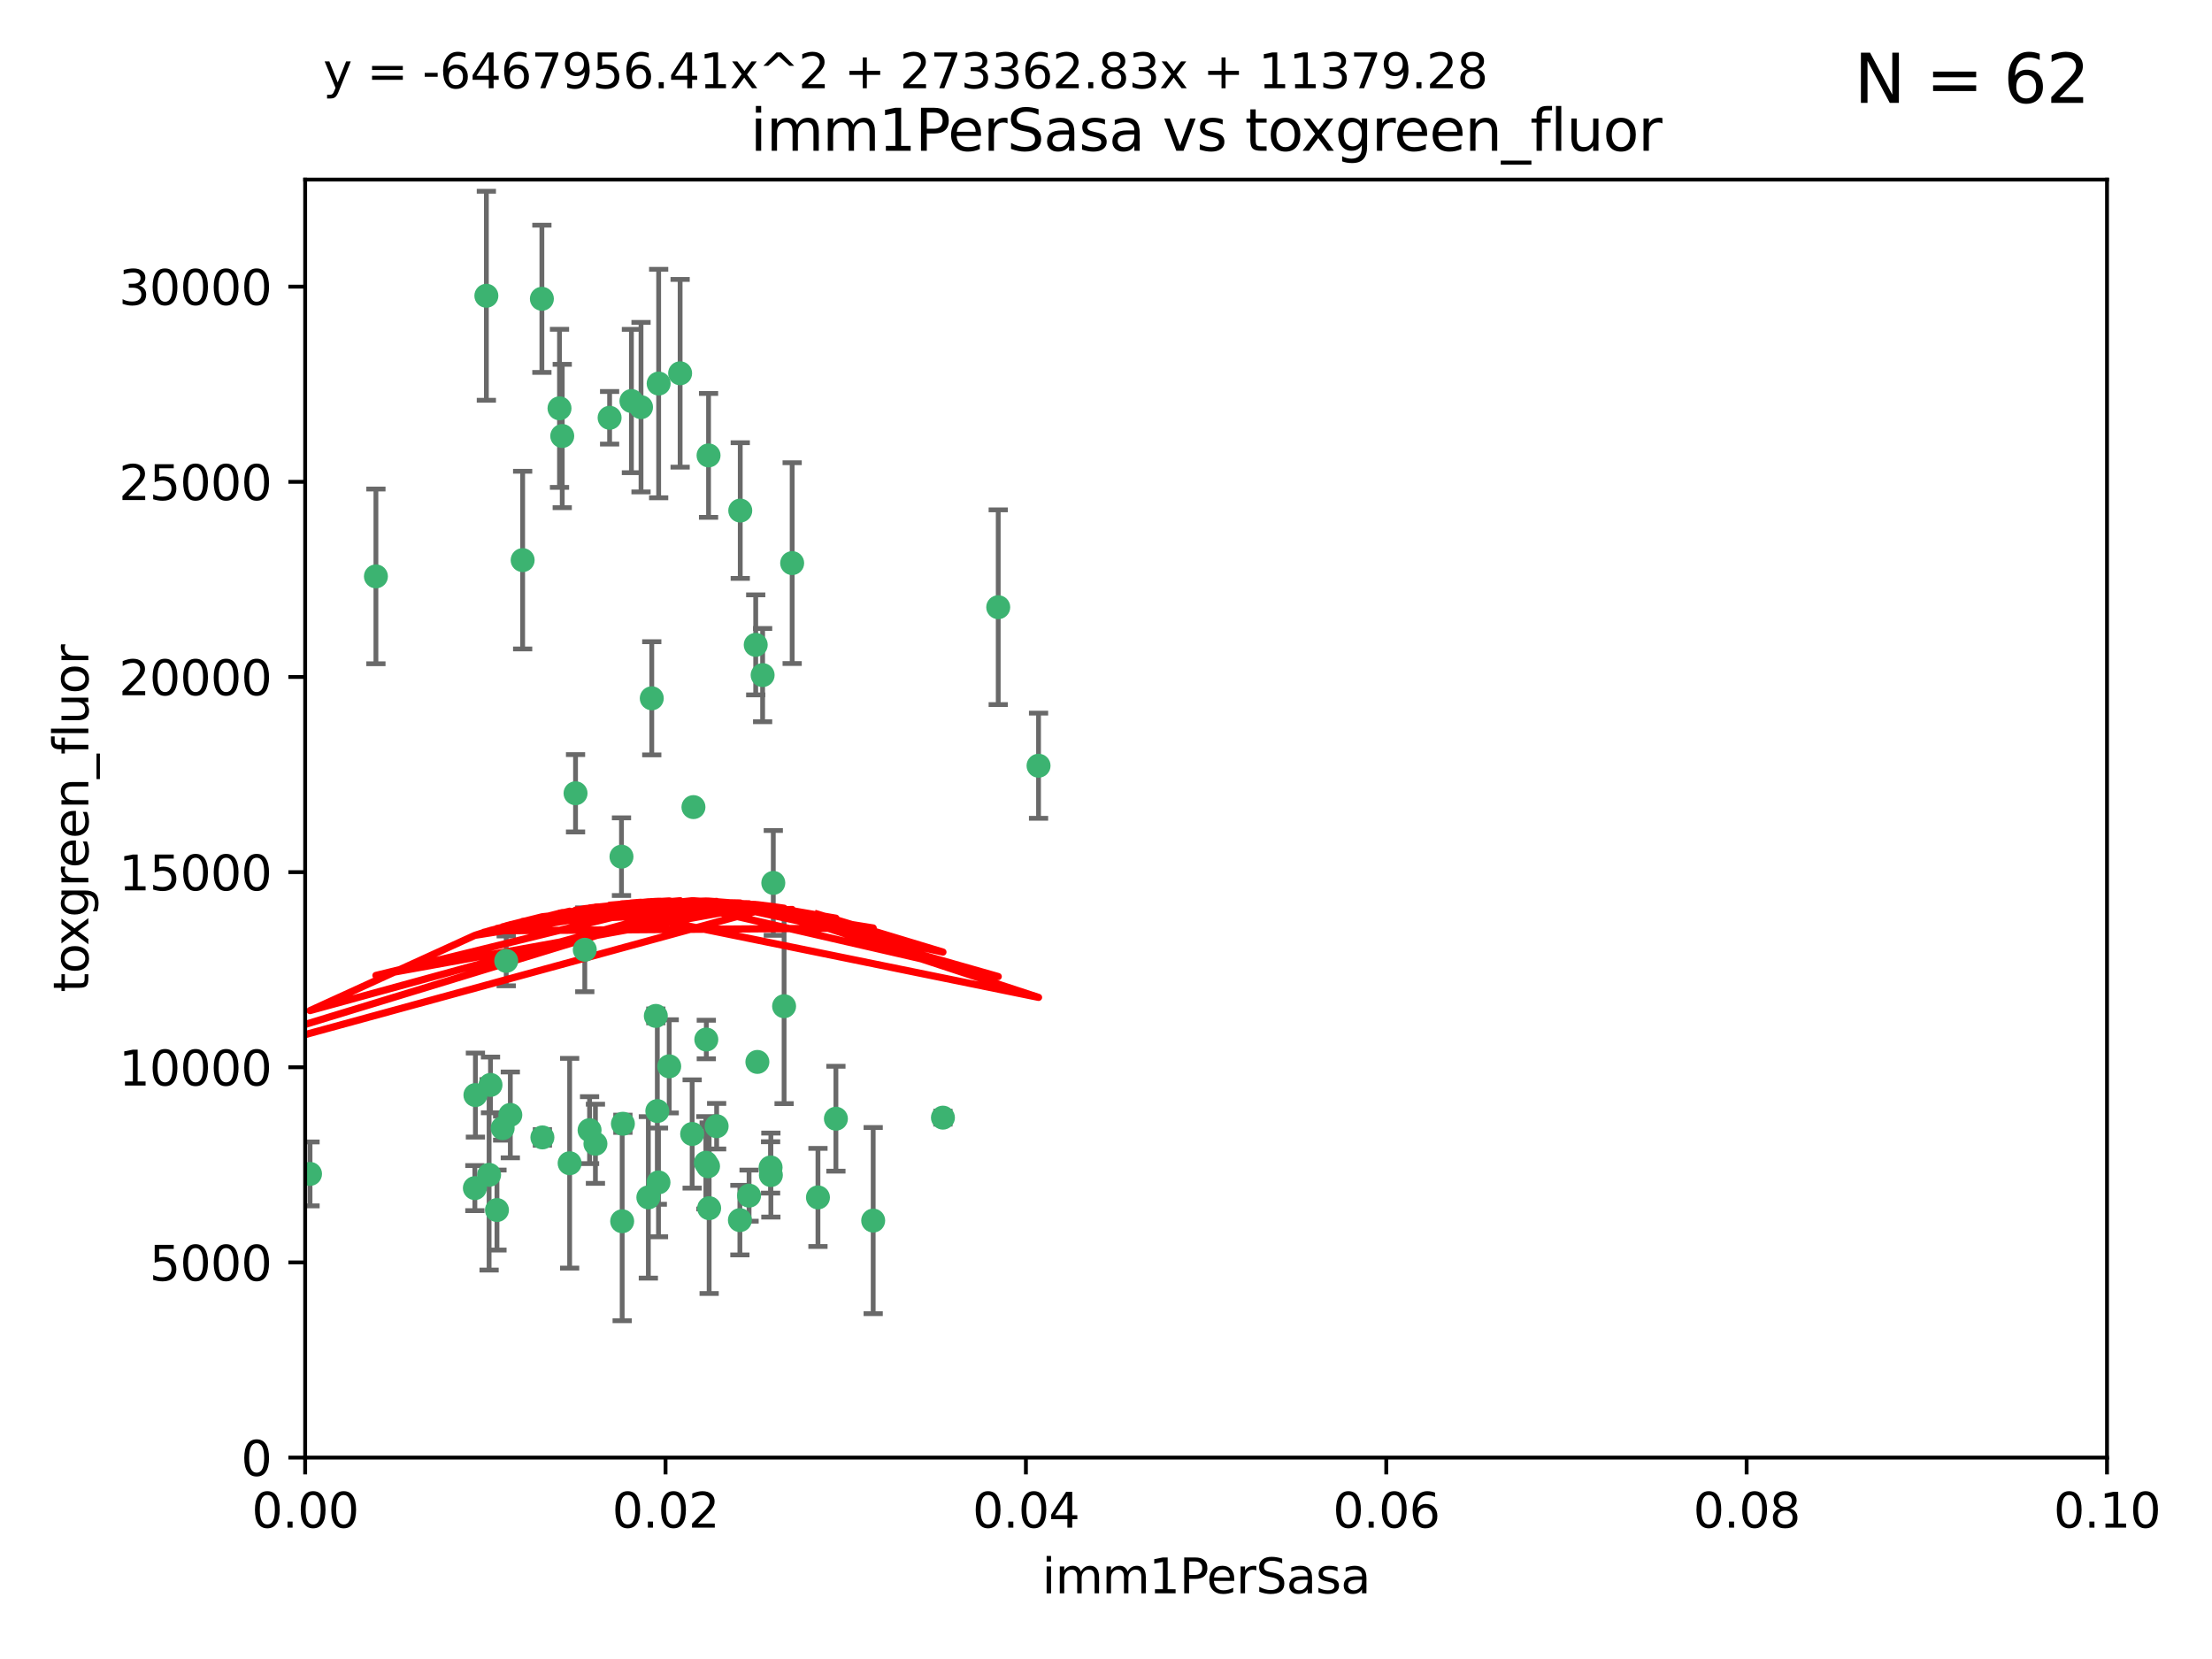 <?xml version="1.0" encoding="utf-8" standalone="no"?>
<!DOCTYPE svg PUBLIC "-//W3C//DTD SVG 1.1//EN"
  "http://www.w3.org/Graphics/SVG/1.1/DTD/svg11.dtd">
<svg xmlns:xlink="http://www.w3.org/1999/xlink" width="460.8pt" height="345.6pt" viewBox="0 0 460.8 345.6" xmlns="http://www.w3.org/2000/svg" version="1.1">
 <defs>
  <style type="text/css">*{stroke-linejoin: round; stroke-linecap: butt}</style>
 </defs>
 <g id="figure_1">
  <g id="patch_1">
   <path d="M 0 345.6 
L 460.8 345.6 
L 460.8 0 
L 0 0 
z
" style="fill: #ffffff"/>
  </g>
  <g id="axes_1">
   <g id="patch_2">
    <path d="M 63.571 303.64 
L 438.93 303.64 
L 438.93 37.411 
L 63.571 37.411 
z
" style="fill: #ffffff"/>
   </g>
   <g id="PathCollection_1">
    <defs>
     <path id="m24271c955d" d="M 0 1.118 
C 0.297 1.118 0.581 1 0.791 0.791 
C 1 0.581 1.118 0.297 1.118 0 
C 1.118 -0.297 1 -0.581 0.791 -0.791 
C 0.581 -1 0.297 -1.118 0 -1.118 
C -0.297 -1.118 -0.581 -1 -0.791 -0.791 
C -1 -0.581 -1.118 -0.297 -1.118 0 
C -1.118 0.297 -1 0.581 -0.791 0.791 
C -0.581 1 -0.297 1.118 0 1.118 
z
" style="stroke: #3cb371"/>
    </defs>
    <g clip-path="url(#p189f3aeff0)">
     <use xlink:href="#m24271c955d" x="101.319" y="61.614" style="fill: #3cb371; stroke: #3cb371"/>
     <use xlink:href="#m24271c955d" x="117.125" y="90.829" style="fill: #3cb371; stroke: #3cb371"/>
     <use xlink:href="#m24271c955d" x="154.209" y="106.358" style="fill: #3cb371; stroke: #3cb371"/>
     <use xlink:href="#m24271c955d" x="116.556" y="85.062" style="fill: #3cb371; stroke: #3cb371"/>
     <use xlink:href="#m24271c955d" x="137.211" y="79.9" style="fill: #3cb371; stroke: #3cb371"/>
     <use xlink:href="#m24271c955d" x="126.993" y="87.031" style="fill: #3cb371; stroke: #3cb371"/>
     <use xlink:href="#m24271c955d" x="135.776" y="145.468" style="fill: #3cb371; stroke: #3cb371"/>
     <use xlink:href="#m24271c955d" x="108.878" y="116.682" style="fill: #3cb371; stroke: #3cb371"/>
     <use xlink:href="#m24271c955d" x="165.022" y="117.306" style="fill: #3cb371; stroke: #3cb371"/>
     <use xlink:href="#m24271c955d" x="112.885" y="62.244" style="fill: #3cb371; stroke: #3cb371"/>
     <use xlink:href="#m24271c955d" x="105.456" y="200.168" style="fill: #3cb371; stroke: #3cb371"/>
     <use xlink:href="#m24271c955d" x="147.604" y="94.872" style="fill: #3cb371; stroke: #3cb371"/>
     <use xlink:href="#m24271c955d" x="158.869" y="140.634" style="fill: #3cb371; stroke: #3cb371"/>
     <use xlink:href="#m24271c955d" x="78.311" y="120.071" style="fill: #3cb371; stroke: #3cb371"/>
     <use xlink:href="#m24271c955d" x="141.682" y="77.763" style="fill: #3cb371; stroke: #3cb371"/>
     <use xlink:href="#m24271c955d" x="119.896" y="165.251" style="fill: #3cb371; stroke: #3cb371"/>
     <use xlink:href="#m24271c955d" x="133.537" y="84.817" style="fill: #3cb371; stroke: #3cb371"/>
     <use xlink:href="#m24271c955d" x="131.536" y="83.54" style="fill: #3cb371; stroke: #3cb371"/>
     <use xlink:href="#m24271c955d" x="104.711" y="235.012" style="fill: #3cb371; stroke: #3cb371"/>
     <use xlink:href="#m24271c955d" x="118.666" y="242.324" style="fill: #3cb371; stroke: #3cb371"/>
     <use xlink:href="#m24271c955d" x="102.182" y="226.007" style="fill: #3cb371; stroke: #3cb371"/>
     <use xlink:href="#m24271c955d" x="121.822" y="197.854" style="fill: #3cb371; stroke: #3cb371"/>
     <use xlink:href="#m24271c955d" x="136.62" y="211.632" style="fill: #3cb371; stroke: #3cb371"/>
     <use xlink:href="#m24271c955d" x="129.466" y="178.461" style="fill: #3cb371; stroke: #3cb371"/>
     <use xlink:href="#m24271c955d" x="139.409" y="222.137" style="fill: #3cb371; stroke: #3cb371"/>
     <use xlink:href="#m24271c955d" x="207.949" y="126.494" style="fill: #3cb371; stroke: #3cb371"/>
     <use xlink:href="#m24271c955d" x="154.134" y="254.176" style="fill: #3cb371; stroke: #3cb371"/>
     <use xlink:href="#m24271c955d" x="137.175" y="246.318" style="fill: #3cb371; stroke: #3cb371"/>
     <use xlink:href="#m24271c955d" x="157.429" y="134.337" style="fill: #3cb371; stroke: #3cb371"/>
     <use xlink:href="#m24271c955d" x="216.348" y="159.514" style="fill: #3cb371; stroke: #3cb371"/>
     <use xlink:href="#m24271c955d" x="124.039" y="238.271" style="fill: #3cb371; stroke: #3cb371"/>
     <use xlink:href="#m24271c955d" x="149.287" y="234.61" style="fill: #3cb371; stroke: #3cb371"/>
     <use xlink:href="#m24271c955d" x="106.309" y="232.256" style="fill: #3cb371; stroke: #3cb371"/>
     <use xlink:href="#m24271c955d" x="160.527" y="243.195" style="fill: #3cb371; stroke: #3cb371"/>
     <use xlink:href="#m24271c955d" x="144.459" y="168.134" style="fill: #3cb371; stroke: #3cb371"/>
     <use xlink:href="#m24271c955d" x="174.135" y="233.047" style="fill: #3cb371; stroke: #3cb371"/>
     <use xlink:href="#m24271c955d" x="157.777" y="221.217" style="fill: #3cb371; stroke: #3cb371"/>
     <use xlink:href="#m24271c955d" x="161.093" y="183.926" style="fill: #3cb371; stroke: #3cb371"/>
     <use xlink:href="#m24271c955d" x="51.464" y="239.862" style="fill: #3cb371; stroke: #3cb371"/>
     <use xlink:href="#m24271c955d" x="56.296" y="248.797" style="fill: #3cb371; stroke: #3cb371"/>
     <use xlink:href="#m24271c955d" x="147.728" y="251.686" style="fill: #3cb371; stroke: #3cb371"/>
     <use xlink:href="#m24271c955d" x="64.585" y="244.545" style="fill: #3cb371; stroke: #3cb371"/>
     <use xlink:href="#m24271c955d" x="98.924" y="247.505" style="fill: #3cb371; stroke: #3cb371"/>
     <use xlink:href="#m24271c955d" x="144.189" y="236.229" style="fill: #3cb371; stroke: #3cb371"/>
     <use xlink:href="#m24271c955d" x="112.991" y="236.943" style="fill: #3cb371; stroke: #3cb371"/>
     <use xlink:href="#m24271c955d" x="99.038" y="228.123" style="fill: #3cb371; stroke: #3cb371"/>
     <use xlink:href="#m24271c955d" x="101.887" y="244.739" style="fill: #3cb371; stroke: #3cb371"/>
     <use xlink:href="#m24271c955d" x="181.901" y="254.269" style="fill: #3cb371; stroke: #3cb371"/>
     <use xlink:href="#m24271c955d" x="147.137" y="216.55" style="fill: #3cb371; stroke: #3cb371"/>
     <use xlink:href="#m24271c955d" x="129.761" y="234.099" style="fill: #3cb371; stroke: #3cb371"/>
     <use xlink:href="#m24271c955d" x="103.527" y="252.073" style="fill: #3cb371; stroke: #3cb371"/>
     <use xlink:href="#m24271c955d" x="136.932" y="231.454" style="fill: #3cb371; stroke: #3cb371"/>
     <use xlink:href="#m24271c955d" x="122.819" y="235.431" style="fill: #3cb371; stroke: #3cb371"/>
     <use xlink:href="#m24271c955d" x="135.063" y="249.438" style="fill: #3cb371; stroke: #3cb371"/>
     <use xlink:href="#m24271c955d" x="156.045" y="249.072" style="fill: #3cb371; stroke: #3cb371"/>
     <use xlink:href="#m24271c955d" x="129.61" y="254.408" style="fill: #3cb371; stroke: #3cb371"/>
     <use xlink:href="#m24271c955d" x="147.498" y="242.954" style="fill: #3cb371; stroke: #3cb371"/>
     <use xlink:href="#m24271c955d" x="163.341" y="209.613" style="fill: #3cb371; stroke: #3cb371"/>
     <use xlink:href="#m24271c955d" x="160.587" y="244.789" style="fill: #3cb371; stroke: #3cb371"/>
     <use xlink:href="#m24271c955d" x="147.046" y="242.227" style="fill: #3cb371; stroke: #3cb371"/>
     <use xlink:href="#m24271c955d" x="196.43" y="232.825" style="fill: #3cb371; stroke: #3cb371"/>
     <use xlink:href="#m24271c955d" x="170.395" y="249.444" style="fill: #3cb371; stroke: #3cb371"/>
    </g>
   </g>
   <g id="matplotlib.axis_1">
    <g id="xtick_1">
     <g id="line2d_1">
      <defs>
       <path id="m420b6dfcfa" d="M 0 0 
L 0 3.5 
" style="stroke: #000000; stroke-width: 0.8"/>
      </defs>
      <g>
       <use xlink:href="#m420b6dfcfa" x="63.571" y="303.64" style="stroke: #000000; stroke-width: 0.8"/>
      </g>
     </g>
     <g id="text_1">
      <!-- 0.00 -->
      <g transform="translate(52.438 318.238)scale(0.1 -0.1)">
       <defs>
        <path id="DejaVuSans-30" d="M 2034 4250 
Q 1547 4250 1301 3770 
Q 1056 3291 1056 2328 
Q 1056 1369 1301 889 
Q 1547 409 2034 409 
Q 2525 409 2770 889 
Q 3016 1369 3016 2328 
Q 3016 3291 2770 3770 
Q 2525 4250 2034 4250 
z
M 2034 4750 
Q 2819 4750 3233 4129 
Q 3647 3509 3647 2328 
Q 3647 1150 3233 529 
Q 2819 -91 2034 -91 
Q 1250 -91 836 529 
Q 422 1150 422 2328 
Q 422 3509 836 4129 
Q 1250 4750 2034 4750 
z
" transform="scale(0.016)"/>
        <path id="DejaVuSans-2e" d="M 684 794 
L 1344 794 
L 1344 0 
L 684 0 
L 684 794 
z
" transform="scale(0.016)"/>
       </defs>
       <use xlink:href="#DejaVuSans-30"/>
       <use xlink:href="#DejaVuSans-2e" x="63.623"/>
       <use xlink:href="#DejaVuSans-30" x="95.41"/>
       <use xlink:href="#DejaVuSans-30" x="159.033"/>
      </g>
     </g>
    </g>
    <g id="xtick_2">
     <g id="line2d_2">
      <g>
       <use xlink:href="#m420b6dfcfa" x="138.643" y="303.64" style="stroke: #000000; stroke-width: 0.8"/>
      </g>
     </g>
     <g id="text_2">
      <!-- 0.02 -->
      <g transform="translate(127.51 318.238)scale(0.1 -0.1)">
       <defs>
        <path id="DejaVuSans-32" d="M 1228 531 
L 3431 531 
L 3431 0 
L 469 0 
L 469 531 
Q 828 903 1448 1529 
Q 2069 2156 2228 2338 
Q 2531 2678 2651 2914 
Q 2772 3150 2772 3378 
Q 2772 3750 2511 3984 
Q 2250 4219 1831 4219 
Q 1534 4219 1204 4116 
Q 875 4013 500 3803 
L 500 4441 
Q 881 4594 1212 4672 
Q 1544 4750 1819 4750 
Q 2544 4750 2975 4387 
Q 3406 4025 3406 3419 
Q 3406 3131 3298 2873 
Q 3191 2616 2906 2266 
Q 2828 2175 2409 1742 
Q 1991 1309 1228 531 
z
" transform="scale(0.016)"/>
       </defs>
       <use xlink:href="#DejaVuSans-30"/>
       <use xlink:href="#DejaVuSans-2e" x="63.623"/>
       <use xlink:href="#DejaVuSans-30" x="95.41"/>
       <use xlink:href="#DejaVuSans-32" x="159.033"/>
      </g>
     </g>
    </g>
    <g id="xtick_3">
     <g id="line2d_3">
      <g>
       <use xlink:href="#m420b6dfcfa" x="213.715" y="303.64" style="stroke: #000000; stroke-width: 0.8"/>
      </g>
     </g>
     <g id="text_3">
      <!-- 0.04 -->
      <g transform="translate(202.582 318.238)scale(0.1 -0.1)">
       <defs>
        <path id="DejaVuSans-34" d="M 2419 4116 
L 825 1625 
L 2419 1625 
L 2419 4116 
z
M 2253 4666 
L 3047 4666 
L 3047 1625 
L 3713 1625 
L 3713 1100 
L 3047 1100 
L 3047 0 
L 2419 0 
L 2419 1100 
L 313 1100 
L 313 1709 
L 2253 4666 
z
" transform="scale(0.016)"/>
       </defs>
       <use xlink:href="#DejaVuSans-30"/>
       <use xlink:href="#DejaVuSans-2e" x="63.623"/>
       <use xlink:href="#DejaVuSans-30" x="95.41"/>
       <use xlink:href="#DejaVuSans-34" x="159.033"/>
      </g>
     </g>
    </g>
    <g id="xtick_4">
     <g id="line2d_4">
      <g>
       <use xlink:href="#m420b6dfcfa" x="288.786" y="303.64" style="stroke: #000000; stroke-width: 0.8"/>
      </g>
     </g>
     <g id="text_4">
      <!-- 0.06 -->
      <g transform="translate(277.654 318.238)scale(0.1 -0.1)">
       <defs>
        <path id="DejaVuSans-36" d="M 2113 2584 
Q 1688 2584 1439 2293 
Q 1191 2003 1191 1497 
Q 1191 994 1439 701 
Q 1688 409 2113 409 
Q 2538 409 2786 701 
Q 3034 994 3034 1497 
Q 3034 2003 2786 2293 
Q 2538 2584 2113 2584 
z
M 3366 4563 
L 3366 3988 
Q 3128 4100 2886 4159 
Q 2644 4219 2406 4219 
Q 1781 4219 1451 3797 
Q 1122 3375 1075 2522 
Q 1259 2794 1537 2939 
Q 1816 3084 2150 3084 
Q 2853 3084 3261 2657 
Q 3669 2231 3669 1497 
Q 3669 778 3244 343 
Q 2819 -91 2113 -91 
Q 1303 -91 875 529 
Q 447 1150 447 2328 
Q 447 3434 972 4092 
Q 1497 4750 2381 4750 
Q 2619 4750 2861 4703 
Q 3103 4656 3366 4563 
z
" transform="scale(0.016)"/>
       </defs>
       <use xlink:href="#DejaVuSans-30"/>
       <use xlink:href="#DejaVuSans-2e" x="63.623"/>
       <use xlink:href="#DejaVuSans-30" x="95.41"/>
       <use xlink:href="#DejaVuSans-36" x="159.033"/>
      </g>
     </g>
    </g>
    <g id="xtick_5">
     <g id="line2d_5">
      <g>
       <use xlink:href="#m420b6dfcfa" x="363.858" y="303.64" style="stroke: #000000; stroke-width: 0.8"/>
      </g>
     </g>
     <g id="text_5">
      <!-- 0.08 -->
      <g transform="translate(352.725 318.238)scale(0.1 -0.1)">
       <defs>
        <path id="DejaVuSans-38" d="M 2034 2216 
Q 1584 2216 1326 1975 
Q 1069 1734 1069 1313 
Q 1069 891 1326 650 
Q 1584 409 2034 409 
Q 2484 409 2743 651 
Q 3003 894 3003 1313 
Q 3003 1734 2745 1975 
Q 2488 2216 2034 2216 
z
M 1403 2484 
Q 997 2584 770 2862 
Q 544 3141 544 3541 
Q 544 4100 942 4425 
Q 1341 4750 2034 4750 
Q 2731 4750 3128 4425 
Q 3525 4100 3525 3541 
Q 3525 3141 3298 2862 
Q 3072 2584 2669 2484 
Q 3125 2378 3379 2068 
Q 3634 1759 3634 1313 
Q 3634 634 3220 271 
Q 2806 -91 2034 -91 
Q 1263 -91 848 271 
Q 434 634 434 1313 
Q 434 1759 690 2068 
Q 947 2378 1403 2484 
z
M 1172 3481 
Q 1172 3119 1398 2916 
Q 1625 2713 2034 2713 
Q 2441 2713 2670 2916 
Q 2900 3119 2900 3481 
Q 2900 3844 2670 4047 
Q 2441 4250 2034 4250 
Q 1625 4250 1398 4047 
Q 1172 3844 1172 3481 
z
" transform="scale(0.016)"/>
       </defs>
       <use xlink:href="#DejaVuSans-30"/>
       <use xlink:href="#DejaVuSans-2e" x="63.623"/>
       <use xlink:href="#DejaVuSans-30" x="95.41"/>
       <use xlink:href="#DejaVuSans-38" x="159.033"/>
      </g>
     </g>
    </g>
    <g id="xtick_6">
     <g id="line2d_6">
      <g>
       <use xlink:href="#m420b6dfcfa" x="438.93" y="303.64" style="stroke: #000000; stroke-width: 0.8"/>
      </g>
     </g>
     <g id="text_6">
      <!-- 0.10 -->
      <g transform="translate(427.797 318.238)scale(0.1 -0.1)">
       <defs>
        <path id="DejaVuSans-31" d="M 794 531 
L 1825 531 
L 1825 4091 
L 703 3866 
L 703 4441 
L 1819 4666 
L 2450 4666 
L 2450 531 
L 3481 531 
L 3481 0 
L 794 0 
L 794 531 
z
" transform="scale(0.016)"/>
       </defs>
       <use xlink:href="#DejaVuSans-30"/>
       <use xlink:href="#DejaVuSans-2e" x="63.623"/>
       <use xlink:href="#DejaVuSans-31" x="95.41"/>
       <use xlink:href="#DejaVuSans-30" x="159.033"/>
      </g>
     </g>
    </g>
    <g id="text_7">
     <!-- imm1PerSasa -->
     <g transform="translate(217.067 331.917)scale(0.1 -0.1)">
      <defs>
       <path id="DejaVuSans-69" d="M 603 3500 
L 1178 3500 
L 1178 0 
L 603 0 
L 603 3500 
z
M 603 4863 
L 1178 4863 
L 1178 4134 
L 603 4134 
L 603 4863 
z
" transform="scale(0.016)"/>
       <path id="DejaVuSans-6d" d="M 3328 2828 
Q 3544 3216 3844 3400 
Q 4144 3584 4550 3584 
Q 5097 3584 5394 3201 
Q 5691 2819 5691 2113 
L 5691 0 
L 5113 0 
L 5113 2094 
Q 5113 2597 4934 2840 
Q 4756 3084 4391 3084 
Q 3944 3084 3684 2787 
Q 3425 2491 3425 1978 
L 3425 0 
L 2847 0 
L 2847 2094 
Q 2847 2600 2669 2842 
Q 2491 3084 2119 3084 
Q 1678 3084 1418 2786 
Q 1159 2488 1159 1978 
L 1159 0 
L 581 0 
L 581 3500 
L 1159 3500 
L 1159 2956 
Q 1356 3278 1631 3431 
Q 1906 3584 2284 3584 
Q 2666 3584 2933 3390 
Q 3200 3197 3328 2828 
z
" transform="scale(0.016)"/>
       <path id="DejaVuSans-50" d="M 1259 4147 
L 1259 2394 
L 2053 2394 
Q 2494 2394 2734 2622 
Q 2975 2850 2975 3272 
Q 2975 3691 2734 3919 
Q 2494 4147 2053 4147 
L 1259 4147 
z
M 628 4666 
L 2053 4666 
Q 2838 4666 3239 4311 
Q 3641 3956 3641 3272 
Q 3641 2581 3239 2228 
Q 2838 1875 2053 1875 
L 1259 1875 
L 1259 0 
L 628 0 
L 628 4666 
z
" transform="scale(0.016)"/>
       <path id="DejaVuSans-65" d="M 3597 1894 
L 3597 1613 
L 953 1613 
Q 991 1019 1311 708 
Q 1631 397 2203 397 
Q 2534 397 2845 478 
Q 3156 559 3463 722 
L 3463 178 
Q 3153 47 2828 -22 
Q 2503 -91 2169 -91 
Q 1331 -91 842 396 
Q 353 884 353 1716 
Q 353 2575 817 3079 
Q 1281 3584 2069 3584 
Q 2775 3584 3186 3129 
Q 3597 2675 3597 1894 
z
M 3022 2063 
Q 3016 2534 2758 2815 
Q 2500 3097 2075 3097 
Q 1594 3097 1305 2825 
Q 1016 2553 972 2059 
L 3022 2063 
z
" transform="scale(0.016)"/>
       <path id="DejaVuSans-72" d="M 2631 2963 
Q 2534 3019 2420 3045 
Q 2306 3072 2169 3072 
Q 1681 3072 1420 2755 
Q 1159 2438 1159 1844 
L 1159 0 
L 581 0 
L 581 3500 
L 1159 3500 
L 1159 2956 
Q 1341 3275 1631 3429 
Q 1922 3584 2338 3584 
Q 2397 3584 2469 3576 
Q 2541 3569 2628 3553 
L 2631 2963 
z
" transform="scale(0.016)"/>
       <path id="DejaVuSans-53" d="M 3425 4513 
L 3425 3897 
Q 3066 4069 2747 4153 
Q 2428 4238 2131 4238 
Q 1616 4238 1336 4038 
Q 1056 3838 1056 3469 
Q 1056 3159 1242 3001 
Q 1428 2844 1947 2747 
L 2328 2669 
Q 3034 2534 3370 2195 
Q 3706 1856 3706 1288 
Q 3706 609 3251 259 
Q 2797 -91 1919 -91 
Q 1588 -91 1214 -16 
Q 841 59 441 206 
L 441 856 
Q 825 641 1194 531 
Q 1563 422 1919 422 
Q 2459 422 2753 634 
Q 3047 847 3047 1241 
Q 3047 1584 2836 1778 
Q 2625 1972 2144 2069 
L 1759 2144 
Q 1053 2284 737 2584 
Q 422 2884 422 3419 
Q 422 4038 858 4394 
Q 1294 4750 2059 4750 
Q 2388 4750 2728 4690 
Q 3069 4631 3425 4513 
z
" transform="scale(0.016)"/>
       <path id="DejaVuSans-61" d="M 2194 1759 
Q 1497 1759 1228 1600 
Q 959 1441 959 1056 
Q 959 750 1161 570 
Q 1363 391 1709 391 
Q 2188 391 2477 730 
Q 2766 1069 2766 1631 
L 2766 1759 
L 2194 1759 
z
M 3341 1997 
L 3341 0 
L 2766 0 
L 2766 531 
Q 2569 213 2275 61 
Q 1981 -91 1556 -91 
Q 1019 -91 701 211 
Q 384 513 384 1019 
Q 384 1609 779 1909 
Q 1175 2209 1959 2209 
L 2766 2209 
L 2766 2266 
Q 2766 2663 2505 2880 
Q 2244 3097 1772 3097 
Q 1472 3097 1187 3025 
Q 903 2953 641 2809 
L 641 3341 
Q 956 3463 1253 3523 
Q 1550 3584 1831 3584 
Q 2591 3584 2966 3190 
Q 3341 2797 3341 1997 
z
" transform="scale(0.016)"/>
       <path id="DejaVuSans-73" d="M 2834 3397 
L 2834 2853 
Q 2591 2978 2328 3040 
Q 2066 3103 1784 3103 
Q 1356 3103 1142 2972 
Q 928 2841 928 2578 
Q 928 2378 1081 2264 
Q 1234 2150 1697 2047 
L 1894 2003 
Q 2506 1872 2764 1633 
Q 3022 1394 3022 966 
Q 3022 478 2636 193 
Q 2250 -91 1575 -91 
Q 1294 -91 989 -36 
Q 684 19 347 128 
L 347 722 
Q 666 556 975 473 
Q 1284 391 1588 391 
Q 1994 391 2212 530 
Q 2431 669 2431 922 
Q 2431 1156 2273 1281 
Q 2116 1406 1581 1522 
L 1381 1569 
Q 847 1681 609 1914 
Q 372 2147 372 2553 
Q 372 3047 722 3315 
Q 1072 3584 1716 3584 
Q 2034 3584 2315 3537 
Q 2597 3491 2834 3397 
z
" transform="scale(0.016)"/>
      </defs>
      <use xlink:href="#DejaVuSans-69"/>
      <use xlink:href="#DejaVuSans-6d" x="27.783"/>
      <use xlink:href="#DejaVuSans-6d" x="125.195"/>
      <use xlink:href="#DejaVuSans-31" x="222.607"/>
      <use xlink:href="#DejaVuSans-50" x="286.23"/>
      <use xlink:href="#DejaVuSans-65" x="342.908"/>
      <use xlink:href="#DejaVuSans-72" x="404.432"/>
      <use xlink:href="#DejaVuSans-53" x="445.545"/>
      <use xlink:href="#DejaVuSans-61" x="509.021"/>
      <use xlink:href="#DejaVuSans-73" x="570.301"/>
      <use xlink:href="#DejaVuSans-61" x="622.4"/>
     </g>
    </g>
   </g>
   <g id="matplotlib.axis_2">
    <g id="ytick_1">
     <g id="line2d_7">
      <defs>
       <path id="m3852a90685" d="M 0 0 
L -3.5 0 
" style="stroke: #000000; stroke-width: 0.8"/>
      </defs>
      <g>
       <use xlink:href="#m3852a90685" x="63.571" y="303.64" style="stroke: #000000; stroke-width: 0.8"/>
      </g>
     </g>
     <g id="text_8">
      <!-- 0 -->
      <g transform="translate(50.209 307.439)scale(0.1 -0.1)">
       <use xlink:href="#DejaVuSans-30"/>
      </g>
     </g>
    </g>
    <g id="ytick_2">
     <g id="line2d_8">
      <g>
       <use xlink:href="#m3852a90685" x="63.571" y="262.986" style="stroke: #000000; stroke-width: 0.8"/>
      </g>
     </g>
     <g id="text_9">
      <!-- 5000 -->
      <g transform="translate(31.121 266.786)scale(0.1 -0.1)">
       <defs>
        <path id="DejaVuSans-35" d="M 691 4666 
L 3169 4666 
L 3169 4134 
L 1269 4134 
L 1269 2991 
Q 1406 3038 1543 3061 
Q 1681 3084 1819 3084 
Q 2600 3084 3056 2656 
Q 3513 2228 3513 1497 
Q 3513 744 3044 326 
Q 2575 -91 1722 -91 
Q 1428 -91 1123 -41 
Q 819 9 494 109 
L 494 744 
Q 775 591 1075 516 
Q 1375 441 1709 441 
Q 2250 441 2565 725 
Q 2881 1009 2881 1497 
Q 2881 1984 2565 2268 
Q 2250 2553 1709 2553 
Q 1456 2553 1204 2497 
Q 953 2441 691 2322 
L 691 4666 
z
" transform="scale(0.016)"/>
       </defs>
       <use xlink:href="#DejaVuSans-35"/>
       <use xlink:href="#DejaVuSans-30" x="63.623"/>
       <use xlink:href="#DejaVuSans-30" x="127.246"/>
       <use xlink:href="#DejaVuSans-30" x="190.869"/>
      </g>
     </g>
    </g>
    <g id="ytick_3">
     <g id="line2d_9">
      <g>
       <use xlink:href="#m3852a90685" x="63.571" y="222.333" style="stroke: #000000; stroke-width: 0.8"/>
      </g>
     </g>
     <g id="text_10">
      <!-- 10000 -->
      <g transform="translate(24.759 226.132)scale(0.1 -0.1)">
       <use xlink:href="#DejaVuSans-31"/>
       <use xlink:href="#DejaVuSans-30" x="63.623"/>
       <use xlink:href="#DejaVuSans-30" x="127.246"/>
       <use xlink:href="#DejaVuSans-30" x="190.869"/>
       <use xlink:href="#DejaVuSans-30" x="254.492"/>
      </g>
     </g>
    </g>
    <g id="ytick_4">
     <g id="line2d_10">
      <g>
       <use xlink:href="#m3852a90685" x="63.571" y="181.679" style="stroke: #000000; stroke-width: 0.8"/>
      </g>
     </g>
     <g id="text_11">
      <!-- 15000 -->
      <g transform="translate(24.759 185.478)scale(0.1 -0.1)">
       <use xlink:href="#DejaVuSans-31"/>
       <use xlink:href="#DejaVuSans-35" x="63.623"/>
       <use xlink:href="#DejaVuSans-30" x="127.246"/>
       <use xlink:href="#DejaVuSans-30" x="190.869"/>
       <use xlink:href="#DejaVuSans-30" x="254.492"/>
      </g>
     </g>
    </g>
    <g id="ytick_5">
     <g id="line2d_11">
      <g>
       <use xlink:href="#m3852a90685" x="63.571" y="141.026" style="stroke: #000000; stroke-width: 0.8"/>
      </g>
     </g>
     <g id="text_12">
      <!-- 20000 -->
      <g transform="translate(24.759 144.825)scale(0.1 -0.1)">
       <use xlink:href="#DejaVuSans-32"/>
       <use xlink:href="#DejaVuSans-30" x="63.623"/>
       <use xlink:href="#DejaVuSans-30" x="127.246"/>
       <use xlink:href="#DejaVuSans-30" x="190.869"/>
       <use xlink:href="#DejaVuSans-30" x="254.492"/>
      </g>
     </g>
    </g>
    <g id="ytick_6">
     <g id="line2d_12">
      <g>
       <use xlink:href="#m3852a90685" x="63.571" y="100.372" style="stroke: #000000; stroke-width: 0.8"/>
      </g>
     </g>
     <g id="text_13">
      <!-- 25000 -->
      <g transform="translate(24.759 104.171)scale(0.1 -0.1)">
       <use xlink:href="#DejaVuSans-32"/>
       <use xlink:href="#DejaVuSans-35" x="63.623"/>
       <use xlink:href="#DejaVuSans-30" x="127.246"/>
       <use xlink:href="#DejaVuSans-30" x="190.869"/>
       <use xlink:href="#DejaVuSans-30" x="254.492"/>
      </g>
     </g>
    </g>
    <g id="ytick_7">
     <g id="line2d_13">
      <g>
       <use xlink:href="#m3852a90685" x="63.571" y="59.718" style="stroke: #000000; stroke-width: 0.8"/>
      </g>
     </g>
     <g id="text_14">
      <!-- 30000 -->
      <g transform="translate(24.759 63.518)scale(0.1 -0.1)">
       <defs>
        <path id="DejaVuSans-33" d="M 2597 2516 
Q 3050 2419 3304 2112 
Q 3559 1806 3559 1356 
Q 3559 666 3084 287 
Q 2609 -91 1734 -91 
Q 1441 -91 1130 -33 
Q 819 25 488 141 
L 488 750 
Q 750 597 1062 519 
Q 1375 441 1716 441 
Q 2309 441 2620 675 
Q 2931 909 2931 1356 
Q 2931 1769 2642 2001 
Q 2353 2234 1838 2234 
L 1294 2234 
L 1294 2753 
L 1863 2753 
Q 2328 2753 2575 2939 
Q 2822 3125 2822 3475 
Q 2822 3834 2567 4026 
Q 2313 4219 1838 4219 
Q 1578 4219 1281 4162 
Q 984 4106 628 3988 
L 628 4550 
Q 988 4650 1302 4700 
Q 1616 4750 1894 4750 
Q 2613 4750 3031 4423 
Q 3450 4097 3450 3541 
Q 3450 3153 3228 2886 
Q 3006 2619 2597 2516 
z
" transform="scale(0.016)"/>
       </defs>
       <use xlink:href="#DejaVuSans-33"/>
       <use xlink:href="#DejaVuSans-30" x="63.623"/>
       <use xlink:href="#DejaVuSans-30" x="127.246"/>
       <use xlink:href="#DejaVuSans-30" x="190.869"/>
       <use xlink:href="#DejaVuSans-30" x="254.492"/>
      </g>
     </g>
    </g>
    <g id="text_15">
     <!-- toxgreen_fluor -->
     <g transform="translate(18.401 206.72)rotate(-90)scale(0.1 -0.1)">
      <defs>
       <path id="DejaVuSans-74" d="M 1172 4494 
L 1172 3500 
L 2356 3500 
L 2356 3053 
L 1172 3053 
L 1172 1153 
Q 1172 725 1289 603 
Q 1406 481 1766 481 
L 2356 481 
L 2356 0 
L 1766 0 
Q 1100 0 847 248 
Q 594 497 594 1153 
L 594 3053 
L 172 3053 
L 172 3500 
L 594 3500 
L 594 4494 
L 1172 4494 
z
" transform="scale(0.016)"/>
       <path id="DejaVuSans-6f" d="M 1959 3097 
Q 1497 3097 1228 2736 
Q 959 2375 959 1747 
Q 959 1119 1226 758 
Q 1494 397 1959 397 
Q 2419 397 2687 759 
Q 2956 1122 2956 1747 
Q 2956 2369 2687 2733 
Q 2419 3097 1959 3097 
z
M 1959 3584 
Q 2709 3584 3137 3096 
Q 3566 2609 3566 1747 
Q 3566 888 3137 398 
Q 2709 -91 1959 -91 
Q 1206 -91 779 398 
Q 353 888 353 1747 
Q 353 2609 779 3096 
Q 1206 3584 1959 3584 
z
" transform="scale(0.016)"/>
       <path id="DejaVuSans-78" d="M 3513 3500 
L 2247 1797 
L 3578 0 
L 2900 0 
L 1881 1375 
L 863 0 
L 184 0 
L 1544 1831 
L 300 3500 
L 978 3500 
L 1906 2253 
L 2834 3500 
L 3513 3500 
z
" transform="scale(0.016)"/>
       <path id="DejaVuSans-67" d="M 2906 1791 
Q 2906 2416 2648 2759 
Q 2391 3103 1925 3103 
Q 1463 3103 1205 2759 
Q 947 2416 947 1791 
Q 947 1169 1205 825 
Q 1463 481 1925 481 
Q 2391 481 2648 825 
Q 2906 1169 2906 1791 
z
M 3481 434 
Q 3481 -459 3084 -895 
Q 2688 -1331 1869 -1331 
Q 1566 -1331 1297 -1286 
Q 1028 -1241 775 -1147 
L 775 -588 
Q 1028 -725 1275 -790 
Q 1522 -856 1778 -856 
Q 2344 -856 2625 -561 
Q 2906 -266 2906 331 
L 2906 616 
Q 2728 306 2450 153 
Q 2172 0 1784 0 
Q 1141 0 747 490 
Q 353 981 353 1791 
Q 353 2603 747 3093 
Q 1141 3584 1784 3584 
Q 2172 3584 2450 3431 
Q 2728 3278 2906 2969 
L 2906 3500 
L 3481 3500 
L 3481 434 
z
" transform="scale(0.016)"/>
       <path id="DejaVuSans-6e" d="M 3513 2113 
L 3513 0 
L 2938 0 
L 2938 2094 
Q 2938 2591 2744 2837 
Q 2550 3084 2163 3084 
Q 1697 3084 1428 2787 
Q 1159 2491 1159 1978 
L 1159 0 
L 581 0 
L 581 3500 
L 1159 3500 
L 1159 2956 
Q 1366 3272 1645 3428 
Q 1925 3584 2291 3584 
Q 2894 3584 3203 3211 
Q 3513 2838 3513 2113 
z
" transform="scale(0.016)"/>
       <path id="DejaVuSans-5f" d="M 3263 -1063 
L 3263 -1509 
L -63 -1509 
L -63 -1063 
L 3263 -1063 
z
" transform="scale(0.016)"/>
       <path id="DejaVuSans-66" d="M 2375 4863 
L 2375 4384 
L 1825 4384 
Q 1516 4384 1395 4259 
Q 1275 4134 1275 3809 
L 1275 3500 
L 2222 3500 
L 2222 3053 
L 1275 3053 
L 1275 0 
L 697 0 
L 697 3053 
L 147 3053 
L 147 3500 
L 697 3500 
L 697 3744 
Q 697 4328 969 4595 
Q 1241 4863 1831 4863 
L 2375 4863 
z
" transform="scale(0.016)"/>
       <path id="DejaVuSans-6c" d="M 603 4863 
L 1178 4863 
L 1178 0 
L 603 0 
L 603 4863 
z
" transform="scale(0.016)"/>
       <path id="DejaVuSans-75" d="M 544 1381 
L 544 3500 
L 1119 3500 
L 1119 1403 
Q 1119 906 1312 657 
Q 1506 409 1894 409 
Q 2359 409 2629 706 
Q 2900 1003 2900 1516 
L 2900 3500 
L 3475 3500 
L 3475 0 
L 2900 0 
L 2900 538 
Q 2691 219 2414 64 
Q 2138 -91 1772 -91 
Q 1169 -91 856 284 
Q 544 659 544 1381 
z
M 1991 3584 
L 1991 3584 
z
" transform="scale(0.016)"/>
      </defs>
      <use xlink:href="#DejaVuSans-74"/>
      <use xlink:href="#DejaVuSans-6f" x="39.209"/>
      <use xlink:href="#DejaVuSans-78" x="97.266"/>
      <use xlink:href="#DejaVuSans-67" x="156.445"/>
      <use xlink:href="#DejaVuSans-72" x="219.922"/>
      <use xlink:href="#DejaVuSans-65" x="258.785"/>
      <use xlink:href="#DejaVuSans-65" x="320.309"/>
      <use xlink:href="#DejaVuSans-6e" x="381.832"/>
      <use xlink:href="#DejaVuSans-5f" x="445.211"/>
      <use xlink:href="#DejaVuSans-66" x="495.211"/>
      <use xlink:href="#DejaVuSans-6c" x="530.416"/>
      <use xlink:href="#DejaVuSans-75" x="558.199"/>
      <use xlink:href="#DejaVuSans-6f" x="621.578"/>
      <use xlink:href="#DejaVuSans-72" x="682.76"/>
     </g>
    </g>
   </g>
   <g id="LineCollection_1">
    <path d="M 101.319 83.38 
L 101.319 39.848 
" clip-path="url(#p189f3aeff0)" style="fill: none; stroke: #696969"/>
    <path d="M 117.125 105.759 
L 117.125 75.9 
" clip-path="url(#p189f3aeff0)" style="fill: none; stroke: #696969"/>
    <path d="M 154.209 120.489 
L 154.209 92.227 
" clip-path="url(#p189f3aeff0)" style="fill: none; stroke: #696969"/>
    <path d="M 116.556 101.528 
L 116.556 68.595 
" clip-path="url(#p189f3aeff0)" style="fill: none; stroke: #696969"/>
    <path d="M 137.211 103.698 
L 137.211 56.102 
" clip-path="url(#p189f3aeff0)" style="fill: none; stroke: #696969"/>
    <path d="M 126.993 92.506 
L 126.993 81.557 
" clip-path="url(#p189f3aeff0)" style="fill: none; stroke: #696969"/>
    <path d="M 135.776 157.254 
L 135.776 133.683 
" clip-path="url(#p189f3aeff0)" style="fill: none; stroke: #696969"/>
    <path d="M 108.878 135.19 
L 108.878 98.175 
" clip-path="url(#p189f3aeff0)" style="fill: none; stroke: #696969"/>
    <path d="M 165.022 138.218 
L 165.022 96.393 
" clip-path="url(#p189f3aeff0)" style="fill: none; stroke: #696969"/>
    <path d="M 112.885 77.579 
L 112.885 46.91 
" clip-path="url(#p189f3aeff0)" style="fill: none; stroke: #696969"/>
    <path d="M 105.456 205.359 
L 105.456 194.977 
" clip-path="url(#p189f3aeff0)" style="fill: none; stroke: #696969"/>
    <path d="M 147.604 107.775 
L 147.604 81.969 
" clip-path="url(#p189f3aeff0)" style="fill: none; stroke: #696969"/>
    <path d="M 158.869 150.349 
L 158.869 130.92 
" clip-path="url(#p189f3aeff0)" style="fill: none; stroke: #696969"/>
    <path d="M 78.311 138.271 
L 78.311 101.87 
" clip-path="url(#p189f3aeff0)" style="fill: none; stroke: #696969"/>
    <path d="M 141.682 97.317 
L 141.682 58.209 
" clip-path="url(#p189f3aeff0)" style="fill: none; stroke: #696969"/>
    <path d="M 119.896 173.31 
L 119.896 157.193 
" clip-path="url(#p189f3aeff0)" style="fill: none; stroke: #696969"/>
    <path d="M 133.537 102.476 
L 133.537 67.157 
" clip-path="url(#p189f3aeff0)" style="fill: none; stroke: #696969"/>
    <path d="M 131.536 98.468 
L 131.536 68.613 
" clip-path="url(#p189f3aeff0)" style="fill: none; stroke: #696969"/>
    <path d="M 104.711 237.516 
L 104.711 232.507 
" clip-path="url(#p189f3aeff0)" style="fill: none; stroke: #696969"/>
    <path d="M 118.666 264.166 
L 118.666 220.481 
" clip-path="url(#p189f3aeff0)" style="fill: none; stroke: #696969"/>
    <path d="M 102.182 231.811 
L 102.182 220.203 
" clip-path="url(#p189f3aeff0)" style="fill: none; stroke: #696969"/>
    <path d="M 121.822 206.59 
L 121.822 189.118 
" clip-path="url(#p189f3aeff0)" style="fill: none; stroke: #696969"/>
    <path d="M 136.62 213.084 
L 136.62 210.18 
" clip-path="url(#p189f3aeff0)" style="fill: none; stroke: #696969"/>
    <path d="M 129.466 186.549 
L 129.466 170.372 
" clip-path="url(#p189f3aeff0)" style="fill: none; stroke: #696969"/>
    <path d="M 139.409 231.84 
L 139.409 212.434 
" clip-path="url(#p189f3aeff0)" style="fill: none; stroke: #696969"/>
    <path d="M 207.949 146.774 
L 207.949 106.214 
" clip-path="url(#p189f3aeff0)" style="fill: none; stroke: #696969"/>
    <path d="M 154.134 261.425 
L 154.134 246.927 
" clip-path="url(#p189f3aeff0)" style="fill: none; stroke: #696969"/>
    <path d="M 137.175 257.644 
L 137.175 234.991 
" clip-path="url(#p189f3aeff0)" style="fill: none; stroke: #696969"/>
    <path d="M 157.429 144.76 
L 157.429 123.915 
" clip-path="url(#p189f3aeff0)" style="fill: none; stroke: #696969"/>
    <path d="M 216.348 170.467 
L 216.348 148.56 
" clip-path="url(#p189f3aeff0)" style="fill: none; stroke: #696969"/>
    <path d="M 124.039 246.513 
L 124.039 230.028 
" clip-path="url(#p189f3aeff0)" style="fill: none; stroke: #696969"/>
    <path d="M 149.287 239.354 
L 149.287 229.865 
" clip-path="url(#p189f3aeff0)" style="fill: none; stroke: #696969"/>
    <path d="M 106.309 241.194 
L 106.309 223.317 
" clip-path="url(#p189f3aeff0)" style="fill: none; stroke: #696969"/>
    <path d="M 160.527 248.545 
L 160.527 237.845 
" clip-path="url(#p189f3aeff0)" style="fill: none; stroke: #696969"/>
    <path d="M 144.459 168.892 
L 144.459 167.376 
" clip-path="url(#p189f3aeff0)" style="fill: none; stroke: #696969"/>
    <path d="M 174.135 243.969 
L 174.135 222.125 
" clip-path="url(#p189f3aeff0)" style="fill: none; stroke: #696969"/>
    <path d="M 157.777 222.051 
L 157.777 220.383 
" clip-path="url(#p189f3aeff0)" style="fill: none; stroke: #696969"/>
    <path d="M 161.093 194.845 
L 161.093 173.007 
" clip-path="url(#p189f3aeff0)" style="fill: none; stroke: #696969"/>
    <path d="M 51.464 259.624 
L 51.464 220.1 
" clip-path="url(#p189f3aeff0)" style="fill: none; stroke: #696969"/>
    <path d="M 56.296 268.328 
L 56.296 229.266 
" clip-path="url(#p189f3aeff0)" style="fill: none; stroke: #696969"/>
    <path d="M 147.728 269.46 
L 147.728 233.912 
" clip-path="url(#p189f3aeff0)" style="fill: none; stroke: #696969"/>
    <path d="M 64.585 251.202 
L 64.585 237.887 
" clip-path="url(#p189f3aeff0)" style="fill: none; stroke: #696969"/>
    <path d="M 98.924 252.2 
L 98.924 242.809 
" clip-path="url(#p189f3aeff0)" style="fill: none; stroke: #696969"/>
    <path d="M 144.189 247.506 
L 144.189 224.952 
" clip-path="url(#p189f3aeff0)" style="fill: none; stroke: #696969"/>
    <path d="M 112.991 238.573 
L 112.991 235.313 
" clip-path="url(#p189f3aeff0)" style="fill: none; stroke: #696969"/>
    <path d="M 99.038 236.876 
L 99.038 219.369 
" clip-path="url(#p189f3aeff0)" style="fill: none; stroke: #696969"/>
    <path d="M 101.887 264.575 
L 101.887 224.902 
" clip-path="url(#p189f3aeff0)" style="fill: none; stroke: #696969"/>
    <path d="M 181.901 273.656 
L 181.901 234.881 
" clip-path="url(#p189f3aeff0)" style="fill: none; stroke: #696969"/>
    <path d="M 147.137 220.567 
L 147.137 212.534 
" clip-path="url(#p189f3aeff0)" style="fill: none; stroke: #696969"/>
    <path d="M 129.761 235.898 
L 129.761 232.3 
" clip-path="url(#p189f3aeff0)" style="fill: none; stroke: #696969"/>
    <path d="M 103.527 260.406 
L 103.527 243.74 
" clip-path="url(#p189f3aeff0)" style="fill: none; stroke: #696969"/>
    <path d="M 136.932 250.871 
L 136.932 212.037 
" clip-path="url(#p189f3aeff0)" style="fill: none; stroke: #696969"/>
    <path d="M 122.819 242.403 
L 122.819 228.458 
" clip-path="url(#p189f3aeff0)" style="fill: none; stroke: #696969"/>
    <path d="M 135.063 266.257 
L 135.063 232.619 
" clip-path="url(#p189f3aeff0)" style="fill: none; stroke: #696969"/>
    <path d="M 156.045 254.396 
L 156.045 243.748 
" clip-path="url(#p189f3aeff0)" style="fill: none; stroke: #696969"/>
    <path d="M 129.61 275.128 
L 129.61 233.688 
" clip-path="url(#p189f3aeff0)" style="fill: none; stroke: #696969"/>
    <path d="M 147.498 251.109 
L 147.498 234.798 
" clip-path="url(#p189f3aeff0)" style="fill: none; stroke: #696969"/>
    <path d="M 163.341 229.904 
L 163.341 189.322 
" clip-path="url(#p189f3aeff0)" style="fill: none; stroke: #696969"/>
    <path d="M 160.587 253.537 
L 160.587 236.041 
" clip-path="url(#p189f3aeff0)" style="fill: none; stroke: #696969"/>
    <path d="M 147.046 251.85 
L 147.046 232.604 
" clip-path="url(#p189f3aeff0)" style="fill: none; stroke: #696969"/>
    <path d="M 196.43 234.174 
L 196.43 231.476 
" clip-path="url(#p189f3aeff0)" style="fill: none; stroke: #696969"/>
    <path d="M 170.395 259.662 
L 170.395 239.226 
" clip-path="url(#p189f3aeff0)" style="fill: none; stroke: #696969"/>
   </g>
   <g id="line2d_14">
    <defs>
     <path id="mb8b80fbc44" d="M 2 0 
L -2 -0 
" style="stroke: #696969"/>
    </defs>
    <g clip-path="url(#p189f3aeff0)">
     <use xlink:href="#mb8b80fbc44" x="101.319" y="83.38" style="fill: #696969; stroke: #696969"/>
     <use xlink:href="#mb8b80fbc44" x="117.125" y="105.759" style="fill: #696969; stroke: #696969"/>
     <use xlink:href="#mb8b80fbc44" x="154.209" y="120.489" style="fill: #696969; stroke: #696969"/>
     <use xlink:href="#mb8b80fbc44" x="116.556" y="101.528" style="fill: #696969; stroke: #696969"/>
     <use xlink:href="#mb8b80fbc44" x="137.211" y="103.698" style="fill: #696969; stroke: #696969"/>
     <use xlink:href="#mb8b80fbc44" x="126.993" y="92.506" style="fill: #696969; stroke: #696969"/>
     <use xlink:href="#mb8b80fbc44" x="135.776" y="157.254" style="fill: #696969; stroke: #696969"/>
     <use xlink:href="#mb8b80fbc44" x="108.878" y="135.19" style="fill: #696969; stroke: #696969"/>
     <use xlink:href="#mb8b80fbc44" x="165.022" y="138.218" style="fill: #696969; stroke: #696969"/>
     <use xlink:href="#mb8b80fbc44" x="112.885" y="77.579" style="fill: #696969; stroke: #696969"/>
     <use xlink:href="#mb8b80fbc44" x="105.456" y="205.359" style="fill: #696969; stroke: #696969"/>
     <use xlink:href="#mb8b80fbc44" x="147.604" y="107.775" style="fill: #696969; stroke: #696969"/>
     <use xlink:href="#mb8b80fbc44" x="158.869" y="150.349" style="fill: #696969; stroke: #696969"/>
     <use xlink:href="#mb8b80fbc44" x="78.311" y="138.271" style="fill: #696969; stroke: #696969"/>
     <use xlink:href="#mb8b80fbc44" x="141.682" y="97.317" style="fill: #696969; stroke: #696969"/>
     <use xlink:href="#mb8b80fbc44" x="119.896" y="173.31" style="fill: #696969; stroke: #696969"/>
     <use xlink:href="#mb8b80fbc44" x="133.537" y="102.476" style="fill: #696969; stroke: #696969"/>
     <use xlink:href="#mb8b80fbc44" x="131.536" y="98.468" style="fill: #696969; stroke: #696969"/>
     <use xlink:href="#mb8b80fbc44" x="104.711" y="237.516" style="fill: #696969; stroke: #696969"/>
     <use xlink:href="#mb8b80fbc44" x="118.666" y="264.166" style="fill: #696969; stroke: #696969"/>
     <use xlink:href="#mb8b80fbc44" x="102.182" y="231.811" style="fill: #696969; stroke: #696969"/>
     <use xlink:href="#mb8b80fbc44" x="121.822" y="206.59" style="fill: #696969; stroke: #696969"/>
     <use xlink:href="#mb8b80fbc44" x="136.62" y="213.084" style="fill: #696969; stroke: #696969"/>
     <use xlink:href="#mb8b80fbc44" x="129.466" y="186.549" style="fill: #696969; stroke: #696969"/>
     <use xlink:href="#mb8b80fbc44" x="139.409" y="231.84" style="fill: #696969; stroke: #696969"/>
     <use xlink:href="#mb8b80fbc44" x="207.949" y="146.774" style="fill: #696969; stroke: #696969"/>
     <use xlink:href="#mb8b80fbc44" x="154.134" y="261.425" style="fill: #696969; stroke: #696969"/>
     <use xlink:href="#mb8b80fbc44" x="137.175" y="257.644" style="fill: #696969; stroke: #696969"/>
     <use xlink:href="#mb8b80fbc44" x="157.429" y="144.76" style="fill: #696969; stroke: #696969"/>
     <use xlink:href="#mb8b80fbc44" x="216.348" y="170.467" style="fill: #696969; stroke: #696969"/>
     <use xlink:href="#mb8b80fbc44" x="124.039" y="246.513" style="fill: #696969; stroke: #696969"/>
     <use xlink:href="#mb8b80fbc44" x="149.287" y="239.354" style="fill: #696969; stroke: #696969"/>
     <use xlink:href="#mb8b80fbc44" x="106.309" y="241.194" style="fill: #696969; stroke: #696969"/>
     <use xlink:href="#mb8b80fbc44" x="160.527" y="248.545" style="fill: #696969; stroke: #696969"/>
     <use xlink:href="#mb8b80fbc44" x="144.459" y="168.892" style="fill: #696969; stroke: #696969"/>
     <use xlink:href="#mb8b80fbc44" x="174.135" y="243.969" style="fill: #696969; stroke: #696969"/>
     <use xlink:href="#mb8b80fbc44" x="157.777" y="222.051" style="fill: #696969; stroke: #696969"/>
     <use xlink:href="#mb8b80fbc44" x="161.093" y="194.845" style="fill: #696969; stroke: #696969"/>
     <use xlink:href="#mb8b80fbc44" x="51.464" y="259.624" style="fill: #696969; stroke: #696969"/>
     <use xlink:href="#mb8b80fbc44" x="56.296" y="268.328" style="fill: #696969; stroke: #696969"/>
     <use xlink:href="#mb8b80fbc44" x="147.728" y="269.46" style="fill: #696969; stroke: #696969"/>
     <use xlink:href="#mb8b80fbc44" x="64.585" y="251.202" style="fill: #696969; stroke: #696969"/>
     <use xlink:href="#mb8b80fbc44" x="98.924" y="252.2" style="fill: #696969; stroke: #696969"/>
     <use xlink:href="#mb8b80fbc44" x="144.189" y="247.506" style="fill: #696969; stroke: #696969"/>
     <use xlink:href="#mb8b80fbc44" x="112.991" y="238.573" style="fill: #696969; stroke: #696969"/>
     <use xlink:href="#mb8b80fbc44" x="99.038" y="236.876" style="fill: #696969; stroke: #696969"/>
     <use xlink:href="#mb8b80fbc44" x="101.887" y="264.575" style="fill: #696969; stroke: #696969"/>
     <use xlink:href="#mb8b80fbc44" x="181.901" y="273.656" style="fill: #696969; stroke: #696969"/>
     <use xlink:href="#mb8b80fbc44" x="147.137" y="220.567" style="fill: #696969; stroke: #696969"/>
     <use xlink:href="#mb8b80fbc44" x="129.761" y="235.898" style="fill: #696969; stroke: #696969"/>
     <use xlink:href="#mb8b80fbc44" x="103.527" y="260.406" style="fill: #696969; stroke: #696969"/>
     <use xlink:href="#mb8b80fbc44" x="136.932" y="250.871" style="fill: #696969; stroke: #696969"/>
     <use xlink:href="#mb8b80fbc44" x="122.819" y="242.403" style="fill: #696969; stroke: #696969"/>
     <use xlink:href="#mb8b80fbc44" x="135.063" y="266.257" style="fill: #696969; stroke: #696969"/>
     <use xlink:href="#mb8b80fbc44" x="156.045" y="254.396" style="fill: #696969; stroke: #696969"/>
     <use xlink:href="#mb8b80fbc44" x="129.61" y="275.128" style="fill: #696969; stroke: #696969"/>
     <use xlink:href="#mb8b80fbc44" x="147.498" y="251.109" style="fill: #696969; stroke: #696969"/>
     <use xlink:href="#mb8b80fbc44" x="163.341" y="229.904" style="fill: #696969; stroke: #696969"/>
     <use xlink:href="#mb8b80fbc44" x="160.587" y="253.537" style="fill: #696969; stroke: #696969"/>
     <use xlink:href="#mb8b80fbc44" x="147.046" y="251.85" style="fill: #696969; stroke: #696969"/>
     <use xlink:href="#mb8b80fbc44" x="196.43" y="234.174" style="fill: #696969; stroke: #696969"/>
     <use xlink:href="#mb8b80fbc44" x="170.395" y="259.662" style="fill: #696969; stroke: #696969"/>
    </g>
   </g>
   <g id="line2d_15">
    <g clip-path="url(#p189f3aeff0)">
     <use xlink:href="#mb8b80fbc44" x="101.319" y="39.848" style="fill: #696969; stroke: #696969"/>
     <use xlink:href="#mb8b80fbc44" x="117.125" y="75.9" style="fill: #696969; stroke: #696969"/>
     <use xlink:href="#mb8b80fbc44" x="154.209" y="92.227" style="fill: #696969; stroke: #696969"/>
     <use xlink:href="#mb8b80fbc44" x="116.556" y="68.595" style="fill: #696969; stroke: #696969"/>
     <use xlink:href="#mb8b80fbc44" x="137.211" y="56.102" style="fill: #696969; stroke: #696969"/>
     <use xlink:href="#mb8b80fbc44" x="126.993" y="81.557" style="fill: #696969; stroke: #696969"/>
     <use xlink:href="#mb8b80fbc44" x="135.776" y="133.683" style="fill: #696969; stroke: #696969"/>
     <use xlink:href="#mb8b80fbc44" x="108.878" y="98.175" style="fill: #696969; stroke: #696969"/>
     <use xlink:href="#mb8b80fbc44" x="165.022" y="96.393" style="fill: #696969; stroke: #696969"/>
     <use xlink:href="#mb8b80fbc44" x="112.885" y="46.91" style="fill: #696969; stroke: #696969"/>
     <use xlink:href="#mb8b80fbc44" x="105.456" y="194.977" style="fill: #696969; stroke: #696969"/>
     <use xlink:href="#mb8b80fbc44" x="147.604" y="81.969" style="fill: #696969; stroke: #696969"/>
     <use xlink:href="#mb8b80fbc44" x="158.869" y="130.92" style="fill: #696969; stroke: #696969"/>
     <use xlink:href="#mb8b80fbc44" x="78.311" y="101.87" style="fill: #696969; stroke: #696969"/>
     <use xlink:href="#mb8b80fbc44" x="141.682" y="58.209" style="fill: #696969; stroke: #696969"/>
     <use xlink:href="#mb8b80fbc44" x="119.896" y="157.193" style="fill: #696969; stroke: #696969"/>
     <use xlink:href="#mb8b80fbc44" x="133.537" y="67.157" style="fill: #696969; stroke: #696969"/>
     <use xlink:href="#mb8b80fbc44" x="131.536" y="68.613" style="fill: #696969; stroke: #696969"/>
     <use xlink:href="#mb8b80fbc44" x="104.711" y="232.507" style="fill: #696969; stroke: #696969"/>
     <use xlink:href="#mb8b80fbc44" x="118.666" y="220.481" style="fill: #696969; stroke: #696969"/>
     <use xlink:href="#mb8b80fbc44" x="102.182" y="220.203" style="fill: #696969; stroke: #696969"/>
     <use xlink:href="#mb8b80fbc44" x="121.822" y="189.118" style="fill: #696969; stroke: #696969"/>
     <use xlink:href="#mb8b80fbc44" x="136.62" y="210.18" style="fill: #696969; stroke: #696969"/>
     <use xlink:href="#mb8b80fbc44" x="129.466" y="170.372" style="fill: #696969; stroke: #696969"/>
     <use xlink:href="#mb8b80fbc44" x="139.409" y="212.434" style="fill: #696969; stroke: #696969"/>
     <use xlink:href="#mb8b80fbc44" x="207.949" y="106.214" style="fill: #696969; stroke: #696969"/>
     <use xlink:href="#mb8b80fbc44" x="154.134" y="246.927" style="fill: #696969; stroke: #696969"/>
     <use xlink:href="#mb8b80fbc44" x="137.175" y="234.991" style="fill: #696969; stroke: #696969"/>
     <use xlink:href="#mb8b80fbc44" x="157.429" y="123.915" style="fill: #696969; stroke: #696969"/>
     <use xlink:href="#mb8b80fbc44" x="216.348" y="148.56" style="fill: #696969; stroke: #696969"/>
     <use xlink:href="#mb8b80fbc44" x="124.039" y="230.028" style="fill: #696969; stroke: #696969"/>
     <use xlink:href="#mb8b80fbc44" x="149.287" y="229.865" style="fill: #696969; stroke: #696969"/>
     <use xlink:href="#mb8b80fbc44" x="106.309" y="223.317" style="fill: #696969; stroke: #696969"/>
     <use xlink:href="#mb8b80fbc44" x="160.527" y="237.845" style="fill: #696969; stroke: #696969"/>
     <use xlink:href="#mb8b80fbc44" x="144.459" y="167.376" style="fill: #696969; stroke: #696969"/>
     <use xlink:href="#mb8b80fbc44" x="174.135" y="222.125" style="fill: #696969; stroke: #696969"/>
     <use xlink:href="#mb8b80fbc44" x="157.777" y="220.383" style="fill: #696969; stroke: #696969"/>
     <use xlink:href="#mb8b80fbc44" x="161.093" y="173.007" style="fill: #696969; stroke: #696969"/>
     <use xlink:href="#mb8b80fbc44" x="51.464" y="220.1" style="fill: #696969; stroke: #696969"/>
     <use xlink:href="#mb8b80fbc44" x="56.296" y="229.266" style="fill: #696969; stroke: #696969"/>
     <use xlink:href="#mb8b80fbc44" x="147.728" y="233.912" style="fill: #696969; stroke: #696969"/>
     <use xlink:href="#mb8b80fbc44" x="64.585" y="237.887" style="fill: #696969; stroke: #696969"/>
     <use xlink:href="#mb8b80fbc44" x="98.924" y="242.809" style="fill: #696969; stroke: #696969"/>
     <use xlink:href="#mb8b80fbc44" x="144.189" y="224.952" style="fill: #696969; stroke: #696969"/>
     <use xlink:href="#mb8b80fbc44" x="112.991" y="235.313" style="fill: #696969; stroke: #696969"/>
     <use xlink:href="#mb8b80fbc44" x="99.038" y="219.369" style="fill: #696969; stroke: #696969"/>
     <use xlink:href="#mb8b80fbc44" x="101.887" y="224.902" style="fill: #696969; stroke: #696969"/>
     <use xlink:href="#mb8b80fbc44" x="181.901" y="234.881" style="fill: #696969; stroke: #696969"/>
     <use xlink:href="#mb8b80fbc44" x="147.137" y="212.534" style="fill: #696969; stroke: #696969"/>
     <use xlink:href="#mb8b80fbc44" x="129.761" y="232.3" style="fill: #696969; stroke: #696969"/>
     <use xlink:href="#mb8b80fbc44" x="103.527" y="243.74" style="fill: #696969; stroke: #696969"/>
     <use xlink:href="#mb8b80fbc44" x="136.932" y="212.037" style="fill: #696969; stroke: #696969"/>
     <use xlink:href="#mb8b80fbc44" x="122.819" y="228.458" style="fill: #696969; stroke: #696969"/>
     <use xlink:href="#mb8b80fbc44" x="135.063" y="232.619" style="fill: #696969; stroke: #696969"/>
     <use xlink:href="#mb8b80fbc44" x="156.045" y="243.748" style="fill: #696969; stroke: #696969"/>
     <use xlink:href="#mb8b80fbc44" x="129.61" y="233.688" style="fill: #696969; stroke: #696969"/>
     <use xlink:href="#mb8b80fbc44" x="147.498" y="234.798" style="fill: #696969; stroke: #696969"/>
     <use xlink:href="#mb8b80fbc44" x="163.341" y="189.322" style="fill: #696969; stroke: #696969"/>
     <use xlink:href="#mb8b80fbc44" x="160.587" y="236.041" style="fill: #696969; stroke: #696969"/>
     <use xlink:href="#mb8b80fbc44" x="147.046" y="232.604" style="fill: #696969; stroke: #696969"/>
     <use xlink:href="#mb8b80fbc44" x="196.43" y="231.476" style="fill: #696969; stroke: #696969"/>
     <use xlink:href="#mb8b80fbc44" x="170.395" y="239.226" style="fill: #696969; stroke: #696969"/>
    </g>
   </g>
   <g id="line2d_16">
    <path d="M 101.319 194.085 
L 117.125 190.112 
L 154.209 188.112 
L 116.556 190.223 
L 137.211 187.754 
L 126.993 188.577 
L 135.776 187.823 
L 108.878 191.952 
L 165.022 189.462 
L 112.885 190.995 
L 105.456 192.865 
L 147.604 187.717 
L 158.869 188.587 
L 78.311 203.201 
L 141.682 187.639 
L 119.896 189.608 
L 133.537 187.96 
L 131.536 188.115 
L 104.711 193.075 
L 118.666 189.824 
L 102.182 193.82 
L 121.822 189.291 
L 136.62 187.781 
L 129.466 188.307 
L 139.409 187.679 
L 207.949 203.431 
L 154.134 188.105 
L 137.175 187.756 
L 157.429 188.422 
L 216.348 207.773 
L 124.039 188.961 
L 149.287 187.786 
L 106.309 192.629 
L 160.527 188.795 
L 144.459 187.643 
L 174.135 191.277 
L 157.777 188.461 
L 161.093 188.87 
L 51.464 218.835 
L 56.296 215.624 
L 147.728 187.721 
L 64.585 210.522 
L 98.924 194.85 
L 144.189 187.64 
L 112.991 190.971 
L 99.038 194.812 
L 101.887 193.91 
L 181.901 193.314 
L 147.137 187.701 
L 129.761 188.277 
L 103.527 193.418 
L 136.932 187.766 
L 122.819 189.138 
L 135.063 187.863 
L 156.045 188.279 
L 129.61 188.292 
L 147.498 187.713 
L 163.341 189.195 
L 160.587 188.802 
L 147.046 187.698 
L 196.43 198.332 
L 170.395 190.457 
" clip-path="url(#p189f3aeff0)" style="fill: none; stroke: #ff0000; stroke-width: 1.5; stroke-linecap: square"/>
   </g>
   <g id="line2d_17">
    <defs>
     <path id="m1c957e3395" d="M 0 2 
C 0.53 2 1.039 1.789 1.414 1.414 
C 1.789 1.039 2 0.53 2 0 
C 2 -0.53 1.789 -1.039 1.414 -1.414 
C 1.039 -1.789 0.53 -2 0 -2 
C -0.53 -2 -1.039 -1.789 -1.414 -1.414 
C -1.789 -1.039 -2 -0.53 -2 0 
C -2 0.53 -1.789 1.039 -1.414 1.414 
C -1.039 1.789 -0.53 2 0 2 
z
" style="stroke: #3cb371"/>
    </defs>
    <g clip-path="url(#p189f3aeff0)">
     <use xlink:href="#m1c957e3395" x="101.319" y="61.614" style="fill: #3cb371; stroke: #3cb371"/>
     <use xlink:href="#m1c957e3395" x="117.125" y="90.829" style="fill: #3cb371; stroke: #3cb371"/>
     <use xlink:href="#m1c957e3395" x="154.209" y="106.358" style="fill: #3cb371; stroke: #3cb371"/>
     <use xlink:href="#m1c957e3395" x="116.556" y="85.062" style="fill: #3cb371; stroke: #3cb371"/>
     <use xlink:href="#m1c957e3395" x="137.211" y="79.9" style="fill: #3cb371; stroke: #3cb371"/>
     <use xlink:href="#m1c957e3395" x="126.993" y="87.031" style="fill: #3cb371; stroke: #3cb371"/>
     <use xlink:href="#m1c957e3395" x="135.776" y="145.468" style="fill: #3cb371; stroke: #3cb371"/>
     <use xlink:href="#m1c957e3395" x="108.878" y="116.682" style="fill: #3cb371; stroke: #3cb371"/>
     <use xlink:href="#m1c957e3395" x="165.022" y="117.306" style="fill: #3cb371; stroke: #3cb371"/>
     <use xlink:href="#m1c957e3395" x="112.885" y="62.244" style="fill: #3cb371; stroke: #3cb371"/>
     <use xlink:href="#m1c957e3395" x="105.456" y="200.168" style="fill: #3cb371; stroke: #3cb371"/>
     <use xlink:href="#m1c957e3395" x="147.604" y="94.872" style="fill: #3cb371; stroke: #3cb371"/>
     <use xlink:href="#m1c957e3395" x="158.869" y="140.634" style="fill: #3cb371; stroke: #3cb371"/>
     <use xlink:href="#m1c957e3395" x="78.311" y="120.071" style="fill: #3cb371; stroke: #3cb371"/>
     <use xlink:href="#m1c957e3395" x="141.682" y="77.763" style="fill: #3cb371; stroke: #3cb371"/>
     <use xlink:href="#m1c957e3395" x="119.896" y="165.251" style="fill: #3cb371; stroke: #3cb371"/>
     <use xlink:href="#m1c957e3395" x="133.537" y="84.817" style="fill: #3cb371; stroke: #3cb371"/>
     <use xlink:href="#m1c957e3395" x="131.536" y="83.54" style="fill: #3cb371; stroke: #3cb371"/>
     <use xlink:href="#m1c957e3395" x="104.711" y="235.012" style="fill: #3cb371; stroke: #3cb371"/>
     <use xlink:href="#m1c957e3395" x="118.666" y="242.324" style="fill: #3cb371; stroke: #3cb371"/>
     <use xlink:href="#m1c957e3395" x="102.182" y="226.007" style="fill: #3cb371; stroke: #3cb371"/>
     <use xlink:href="#m1c957e3395" x="121.822" y="197.854" style="fill: #3cb371; stroke: #3cb371"/>
     <use xlink:href="#m1c957e3395" x="136.62" y="211.632" style="fill: #3cb371; stroke: #3cb371"/>
     <use xlink:href="#m1c957e3395" x="129.466" y="178.461" style="fill: #3cb371; stroke: #3cb371"/>
     <use xlink:href="#m1c957e3395" x="139.409" y="222.137" style="fill: #3cb371; stroke: #3cb371"/>
     <use xlink:href="#m1c957e3395" x="207.949" y="126.494" style="fill: #3cb371; stroke: #3cb371"/>
     <use xlink:href="#m1c957e3395" x="154.134" y="254.176" style="fill: #3cb371; stroke: #3cb371"/>
     <use xlink:href="#m1c957e3395" x="137.175" y="246.318" style="fill: #3cb371; stroke: #3cb371"/>
     <use xlink:href="#m1c957e3395" x="157.429" y="134.337" style="fill: #3cb371; stroke: #3cb371"/>
     <use xlink:href="#m1c957e3395" x="216.348" y="159.514" style="fill: #3cb371; stroke: #3cb371"/>
     <use xlink:href="#m1c957e3395" x="124.039" y="238.271" style="fill: #3cb371; stroke: #3cb371"/>
     <use xlink:href="#m1c957e3395" x="149.287" y="234.61" style="fill: #3cb371; stroke: #3cb371"/>
     <use xlink:href="#m1c957e3395" x="106.309" y="232.256" style="fill: #3cb371; stroke: #3cb371"/>
     <use xlink:href="#m1c957e3395" x="160.527" y="243.195" style="fill: #3cb371; stroke: #3cb371"/>
     <use xlink:href="#m1c957e3395" x="144.459" y="168.134" style="fill: #3cb371; stroke: #3cb371"/>
     <use xlink:href="#m1c957e3395" x="174.135" y="233.047" style="fill: #3cb371; stroke: #3cb371"/>
     <use xlink:href="#m1c957e3395" x="157.777" y="221.217" style="fill: #3cb371; stroke: #3cb371"/>
     <use xlink:href="#m1c957e3395" x="161.093" y="183.926" style="fill: #3cb371; stroke: #3cb371"/>
     <use xlink:href="#m1c957e3395" x="51.464" y="239.862" style="fill: #3cb371; stroke: #3cb371"/>
     <use xlink:href="#m1c957e3395" x="56.296" y="248.797" style="fill: #3cb371; stroke: #3cb371"/>
     <use xlink:href="#m1c957e3395" x="147.728" y="251.686" style="fill: #3cb371; stroke: #3cb371"/>
     <use xlink:href="#m1c957e3395" x="64.585" y="244.545" style="fill: #3cb371; stroke: #3cb371"/>
     <use xlink:href="#m1c957e3395" x="98.924" y="247.505" style="fill: #3cb371; stroke: #3cb371"/>
     <use xlink:href="#m1c957e3395" x="144.189" y="236.229" style="fill: #3cb371; stroke: #3cb371"/>
     <use xlink:href="#m1c957e3395" x="112.991" y="236.943" style="fill: #3cb371; stroke: #3cb371"/>
     <use xlink:href="#m1c957e3395" x="99.038" y="228.123" style="fill: #3cb371; stroke: #3cb371"/>
     <use xlink:href="#m1c957e3395" x="101.887" y="244.739" style="fill: #3cb371; stroke: #3cb371"/>
     <use xlink:href="#m1c957e3395" x="181.901" y="254.269" style="fill: #3cb371; stroke: #3cb371"/>
     <use xlink:href="#m1c957e3395" x="147.137" y="216.55" style="fill: #3cb371; stroke: #3cb371"/>
     <use xlink:href="#m1c957e3395" x="129.761" y="234.099" style="fill: #3cb371; stroke: #3cb371"/>
     <use xlink:href="#m1c957e3395" x="103.527" y="252.073" style="fill: #3cb371; stroke: #3cb371"/>
     <use xlink:href="#m1c957e3395" x="136.932" y="231.454" style="fill: #3cb371; stroke: #3cb371"/>
     <use xlink:href="#m1c957e3395" x="122.819" y="235.431" style="fill: #3cb371; stroke: #3cb371"/>
     <use xlink:href="#m1c957e3395" x="135.063" y="249.438" style="fill: #3cb371; stroke: #3cb371"/>
     <use xlink:href="#m1c957e3395" x="156.045" y="249.072" style="fill: #3cb371; stroke: #3cb371"/>
     <use xlink:href="#m1c957e3395" x="129.61" y="254.408" style="fill: #3cb371; stroke: #3cb371"/>
     <use xlink:href="#m1c957e3395" x="147.498" y="242.954" style="fill: #3cb371; stroke: #3cb371"/>
     <use xlink:href="#m1c957e3395" x="163.341" y="209.613" style="fill: #3cb371; stroke: #3cb371"/>
     <use xlink:href="#m1c957e3395" x="160.587" y="244.789" style="fill: #3cb371; stroke: #3cb371"/>
     <use xlink:href="#m1c957e3395" x="147.046" y="242.227" style="fill: #3cb371; stroke: #3cb371"/>
     <use xlink:href="#m1c957e3395" x="196.43" y="232.825" style="fill: #3cb371; stroke: #3cb371"/>
     <use xlink:href="#m1c957e3395" x="170.395" y="249.444" style="fill: #3cb371; stroke: #3cb371"/>
    </g>
   </g>
   <g id="patch_3">
    <path d="M 63.571 303.64 
L 63.571 37.411 
" style="fill: none; stroke: #000000; stroke-width: 0.8; stroke-linejoin: miter; stroke-linecap: square"/>
   </g>
   <g id="patch_4">
    <path d="M 438.93 303.64 
L 438.93 37.411 
" style="fill: none; stroke: #000000; stroke-width: 0.8; stroke-linejoin: miter; stroke-linecap: square"/>
   </g>
   <g id="patch_5">
    <path d="M 63.571 303.64 
L 438.93 303.64 
" style="fill: none; stroke: #000000; stroke-width: 0.8; stroke-linejoin: miter; stroke-linecap: square"/>
   </g>
   <g id="patch_6">
    <path d="M 63.571 37.411 
L 438.93 37.411 
" style="fill: none; stroke: #000000; stroke-width: 0.8; stroke-linejoin: miter; stroke-linecap: square"/>
   </g>
   <g id="text_16">
    <!-- N = 62 -->
    <g transform="translate(386.257 21.426)scale(0.14 -0.14)">
     <defs>
      <path id="DejaVuSans-4e" d="M 628 4666 
L 1478 4666 
L 3547 763 
L 3547 4666 
L 4159 4666 
L 4159 0 
L 3309 0 
L 1241 3903 
L 1241 0 
L 628 0 
L 628 4666 
z
" transform="scale(0.016)"/>
      <path id="DejaVuSans-20" transform="scale(0.016)"/>
      <path id="DejaVuSans-3d" d="M 678 2906 
L 4684 2906 
L 4684 2381 
L 678 2381 
L 678 2906 
z
M 678 1631 
L 4684 1631 
L 4684 1100 
L 678 1100 
L 678 1631 
z
" transform="scale(0.016)"/>
     </defs>
     <use xlink:href="#DejaVuSans-4e"/>
     <use xlink:href="#DejaVuSans-20" x="74.805"/>
     <use xlink:href="#DejaVuSans-3d" x="106.592"/>
     <use xlink:href="#DejaVuSans-20" x="190.381"/>
     <use xlink:href="#DejaVuSans-36" x="222.168"/>
     <use xlink:href="#DejaVuSans-32" x="285.791"/>
    </g>
   </g>
   <g id="text_17">
    <!-- y = -6467956.41x^2 + 273362.83x + 11379.28 -->
    <g transform="translate(67.325 18.387)scale(0.1 -0.1)">
     <defs>
      <path id="DejaVuSans-79" d="M 2059 -325 
Q 1816 -950 1584 -1140 
Q 1353 -1331 966 -1331 
L 506 -1331 
L 506 -850 
L 844 -850 
Q 1081 -850 1212 -737 
Q 1344 -625 1503 -206 
L 1606 56 
L 191 3500 
L 800 3500 
L 1894 763 
L 2988 3500 
L 3597 3500 
L 2059 -325 
z
" transform="scale(0.016)"/>
      <path id="DejaVuSans-2d" d="M 313 2009 
L 1997 2009 
L 1997 1497 
L 313 1497 
L 313 2009 
z
" transform="scale(0.016)"/>
      <path id="DejaVuSans-37" d="M 525 4666 
L 3525 4666 
L 3525 4397 
L 1831 0 
L 1172 0 
L 2766 4134 
L 525 4134 
L 525 4666 
z
" transform="scale(0.016)"/>
      <path id="DejaVuSans-39" d="M 703 97 
L 703 672 
Q 941 559 1184 500 
Q 1428 441 1663 441 
Q 2288 441 2617 861 
Q 2947 1281 2994 2138 
Q 2813 1869 2534 1725 
Q 2256 1581 1919 1581 
Q 1219 1581 811 2004 
Q 403 2428 403 3163 
Q 403 3881 828 4315 
Q 1253 4750 1959 4750 
Q 2769 4750 3195 4129 
Q 3622 3509 3622 2328 
Q 3622 1225 3098 567 
Q 2575 -91 1691 -91 
Q 1453 -91 1209 -44 
Q 966 3 703 97 
z
M 1959 2075 
Q 2384 2075 2632 2365 
Q 2881 2656 2881 3163 
Q 2881 3666 2632 3958 
Q 2384 4250 1959 4250 
Q 1534 4250 1286 3958 
Q 1038 3666 1038 3163 
Q 1038 2656 1286 2365 
Q 1534 2075 1959 2075 
z
" transform="scale(0.016)"/>
      <path id="DejaVuSans-5e" d="M 2988 4666 
L 4684 2925 
L 4056 2925 
L 2681 4159 
L 1306 2925 
L 678 2925 
L 2375 4666 
L 2988 4666 
z
" transform="scale(0.016)"/>
      <path id="DejaVuSans-2b" d="M 2944 4013 
L 2944 2272 
L 4684 2272 
L 4684 1741 
L 2944 1741 
L 2944 0 
L 2419 0 
L 2419 1741 
L 678 1741 
L 678 2272 
L 2419 2272 
L 2419 4013 
L 2944 4013 
z
" transform="scale(0.016)"/>
     </defs>
     <use xlink:href="#DejaVuSans-79"/>
     <use xlink:href="#DejaVuSans-20" x="59.18"/>
     <use xlink:href="#DejaVuSans-3d" x="90.967"/>
     <use xlink:href="#DejaVuSans-20" x="174.756"/>
     <use xlink:href="#DejaVuSans-2d" x="206.543"/>
     <use xlink:href="#DejaVuSans-36" x="242.627"/>
     <use xlink:href="#DejaVuSans-34" x="306.25"/>
     <use xlink:href="#DejaVuSans-36" x="369.873"/>
     <use xlink:href="#DejaVuSans-37" x="433.496"/>
     <use xlink:href="#DejaVuSans-39" x="497.119"/>
     <use xlink:href="#DejaVuSans-35" x="560.742"/>
     <use xlink:href="#DejaVuSans-36" x="624.365"/>
     <use xlink:href="#DejaVuSans-2e" x="687.988"/>
     <use xlink:href="#DejaVuSans-34" x="719.775"/>
     <use xlink:href="#DejaVuSans-31" x="783.398"/>
     <use xlink:href="#DejaVuSans-78" x="847.021"/>
     <use xlink:href="#DejaVuSans-5e" x="906.201"/>
     <use xlink:href="#DejaVuSans-32" x="989.99"/>
     <use xlink:href="#DejaVuSans-20" x="1053.613"/>
     <use xlink:href="#DejaVuSans-2b" x="1085.4"/>
     <use xlink:href="#DejaVuSans-20" x="1169.189"/>
     <use xlink:href="#DejaVuSans-32" x="1200.977"/>
     <use xlink:href="#DejaVuSans-37" x="1264.6"/>
     <use xlink:href="#DejaVuSans-33" x="1328.223"/>
     <use xlink:href="#DejaVuSans-33" x="1391.846"/>
     <use xlink:href="#DejaVuSans-36" x="1455.469"/>
     <use xlink:href="#DejaVuSans-32" x="1519.092"/>
     <use xlink:href="#DejaVuSans-2e" x="1582.715"/>
     <use xlink:href="#DejaVuSans-38" x="1614.502"/>
     <use xlink:href="#DejaVuSans-33" x="1678.125"/>
     <use xlink:href="#DejaVuSans-78" x="1741.748"/>
     <use xlink:href="#DejaVuSans-20" x="1800.928"/>
     <use xlink:href="#DejaVuSans-2b" x="1832.715"/>
     <use xlink:href="#DejaVuSans-20" x="1916.504"/>
     <use xlink:href="#DejaVuSans-31" x="1948.291"/>
     <use xlink:href="#DejaVuSans-31" x="2011.914"/>
     <use xlink:href="#DejaVuSans-33" x="2075.537"/>
     <use xlink:href="#DejaVuSans-37" x="2139.16"/>
     <use xlink:href="#DejaVuSans-39" x="2202.783"/>
     <use xlink:href="#DejaVuSans-2e" x="2266.406"/>
     <use xlink:href="#DejaVuSans-32" x="2298.193"/>
     <use xlink:href="#DejaVuSans-38" x="2361.816"/>
    </g>
   </g>
   <g id="text_18">
    <!-- imm1PerSasa vs toxgreen_fluor -->
    <g transform="translate(156.306 31.411)scale(0.12 -0.12)">
     <defs>
      <path id="DejaVuSans-76" d="M 191 3500 
L 800 3500 
L 1894 563 
L 2988 3500 
L 3597 3500 
L 2284 0 
L 1503 0 
L 191 3500 
z
" transform="scale(0.016)"/>
     </defs>
     <use xlink:href="#DejaVuSans-69"/>
     <use xlink:href="#DejaVuSans-6d" x="27.783"/>
     <use xlink:href="#DejaVuSans-6d" x="125.195"/>
     <use xlink:href="#DejaVuSans-31" x="222.607"/>
     <use xlink:href="#DejaVuSans-50" x="286.23"/>
     <use xlink:href="#DejaVuSans-65" x="342.908"/>
     <use xlink:href="#DejaVuSans-72" x="404.432"/>
     <use xlink:href="#DejaVuSans-53" x="445.545"/>
     <use xlink:href="#DejaVuSans-61" x="509.021"/>
     <use xlink:href="#DejaVuSans-73" x="570.301"/>
     <use xlink:href="#DejaVuSans-61" x="622.4"/>
     <use xlink:href="#DejaVuSans-20" x="683.68"/>
     <use xlink:href="#DejaVuSans-76" x="715.467"/>
     <use xlink:href="#DejaVuSans-73" x="774.646"/>
     <use xlink:href="#DejaVuSans-20" x="826.746"/>
     <use xlink:href="#DejaVuSans-74" x="858.533"/>
     <use xlink:href="#DejaVuSans-6f" x="897.742"/>
     <use xlink:href="#DejaVuSans-78" x="955.799"/>
     <use xlink:href="#DejaVuSans-67" x="1014.979"/>
     <use xlink:href="#DejaVuSans-72" x="1078.455"/>
     <use xlink:href="#DejaVuSans-65" x="1117.318"/>
     <use xlink:href="#DejaVuSans-65" x="1178.842"/>
     <use xlink:href="#DejaVuSans-6e" x="1240.365"/>
     <use xlink:href="#DejaVuSans-5f" x="1303.744"/>
     <use xlink:href="#DejaVuSans-66" x="1353.744"/>
     <use xlink:href="#DejaVuSans-6c" x="1388.949"/>
     <use xlink:href="#DejaVuSans-75" x="1416.732"/>
     <use xlink:href="#DejaVuSans-6f" x="1480.111"/>
     <use xlink:href="#DejaVuSans-72" x="1541.293"/>
    </g>
   </g>
  </g>
 </g>
 <defs>
  <clipPath id="p189f3aeff0">
   <rect x="63.571" y="37.411" width="375.359" height="266.229"/>
  </clipPath>
 </defs>
</svg>
